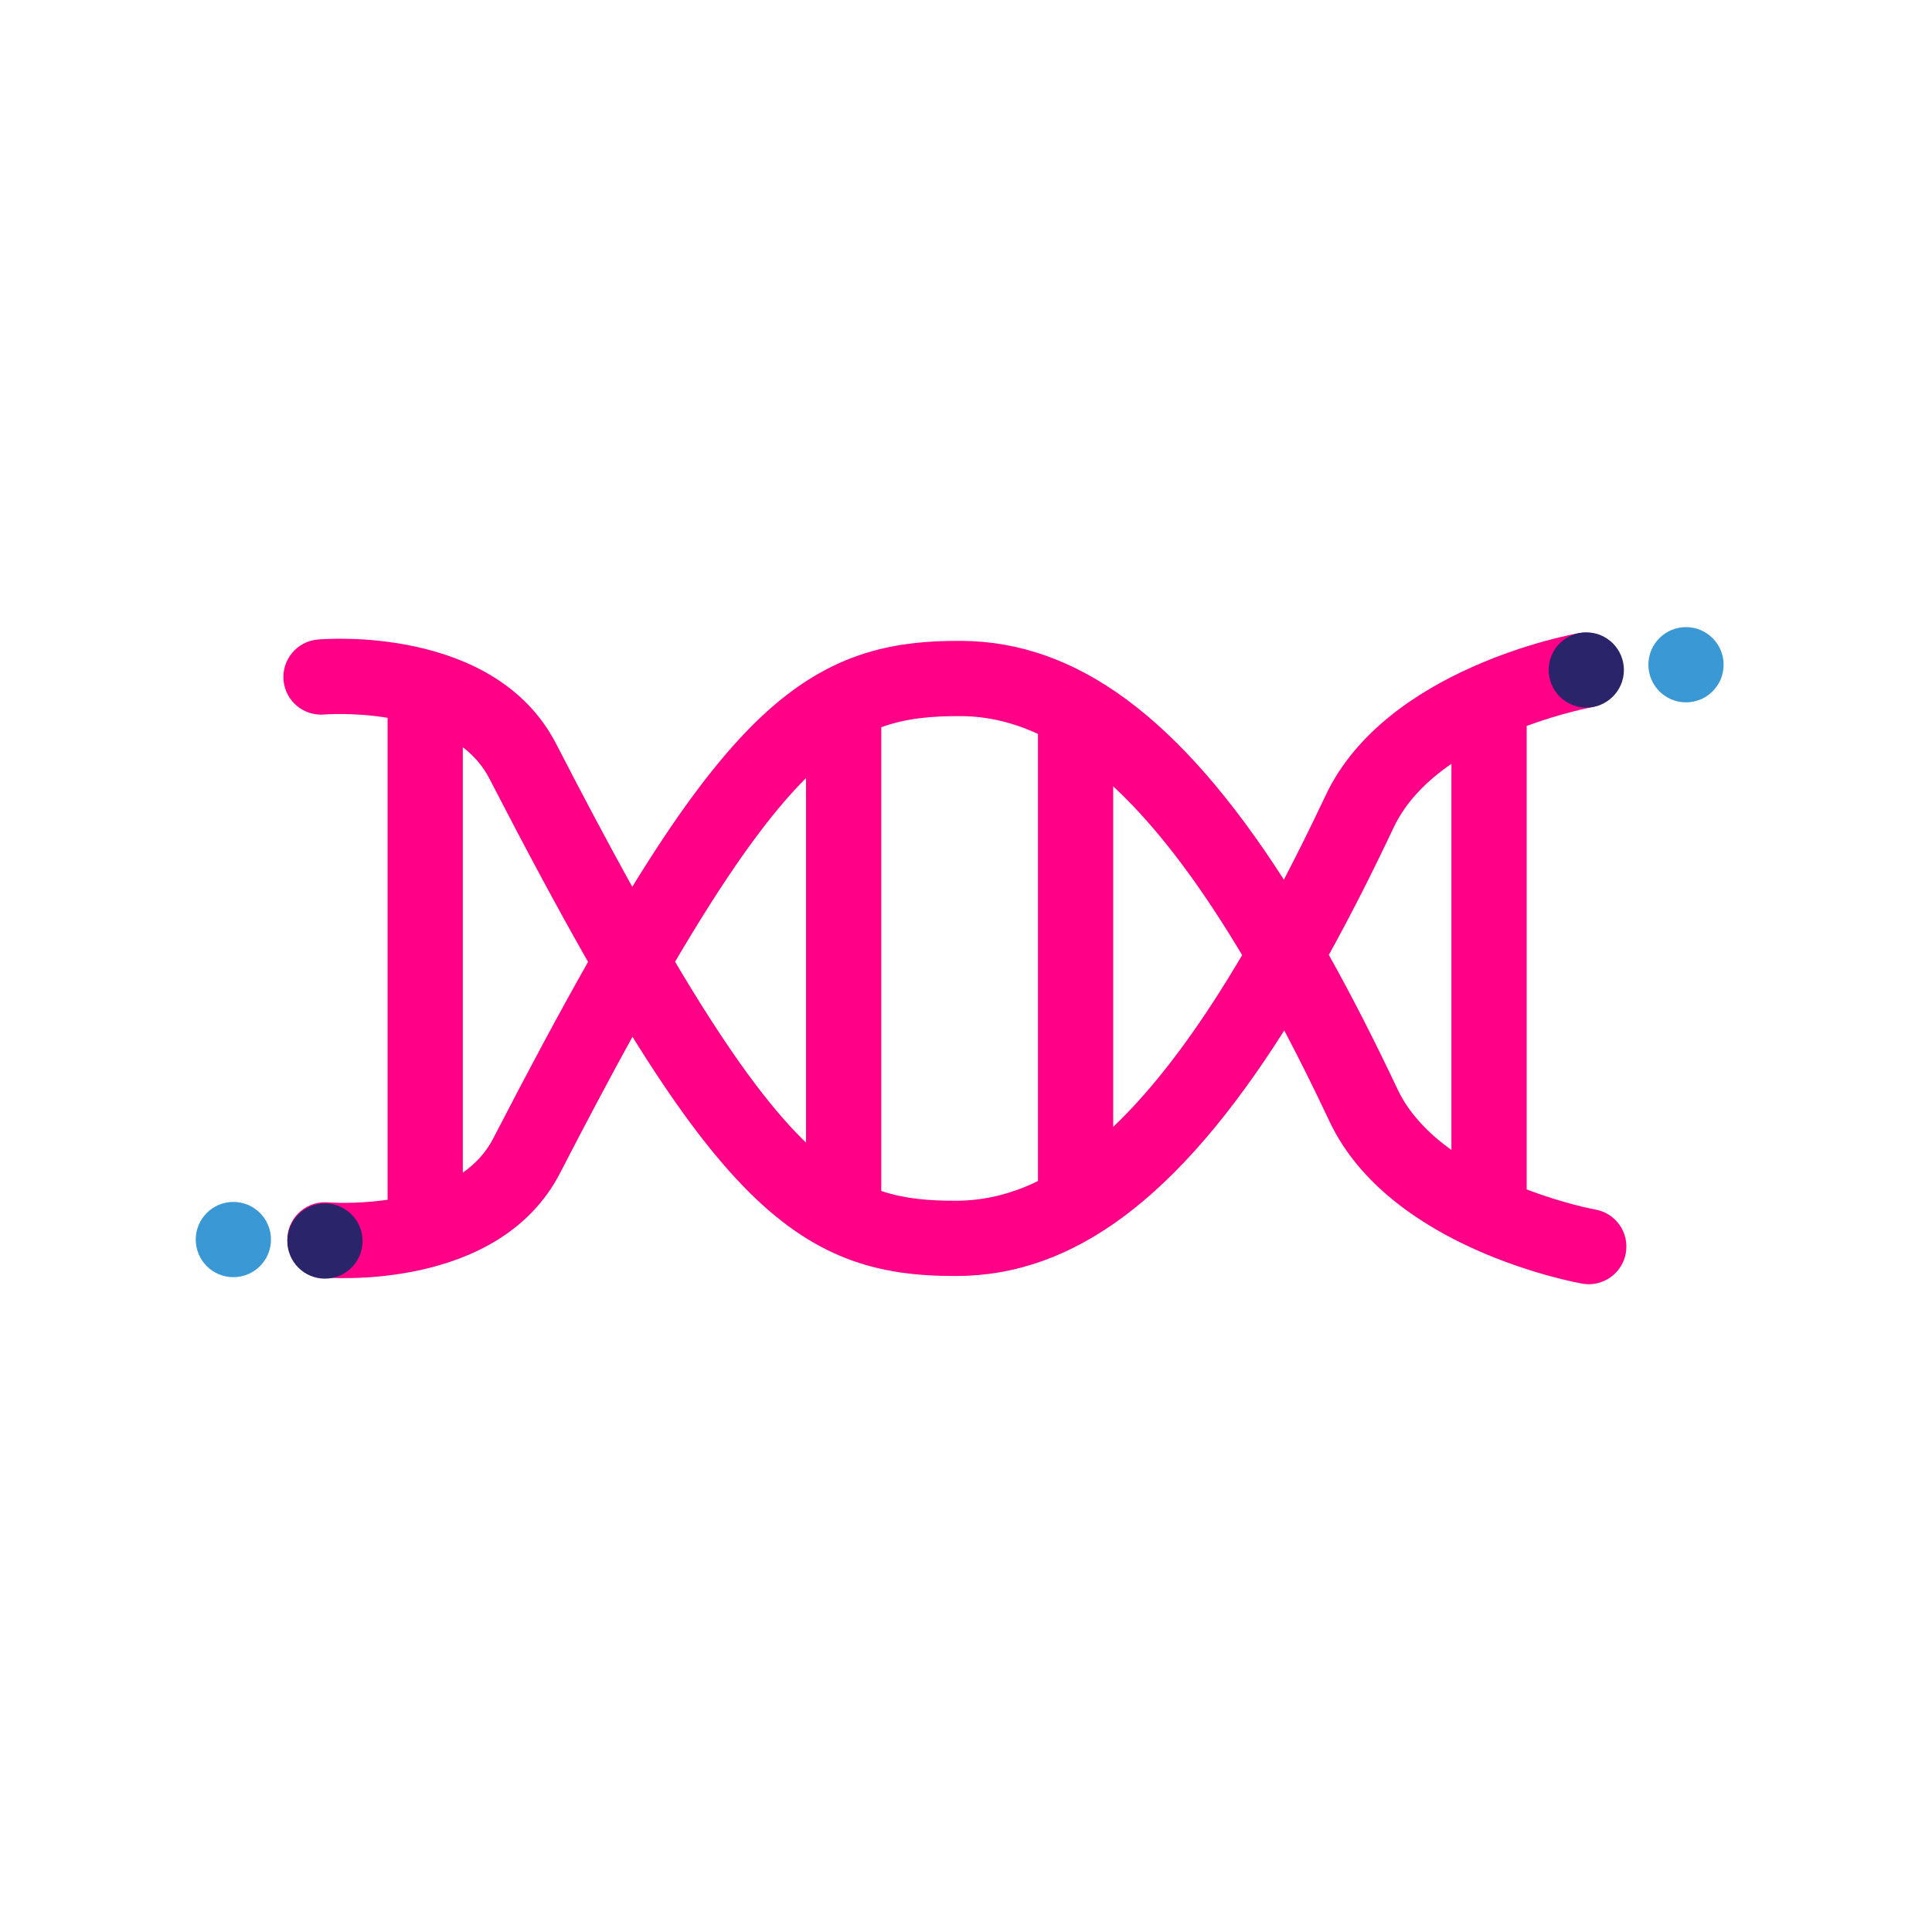 <svg height="180" viewBox="0 0 1027 1027" width="180" xmlns="http://www.w3.org/2000/svg"><g fill="none" transform="translate(104.05 333.358)"><path d="m743.988 309.59c-.18-.03-16.278-2.94-36.506-10.699v-246.356c18.968-7.009 34.077-9.829 34.417-9.889 10.879-1.93 18.128-12.309 16.208-23.178-1.93-10.879-12.299-18.128-23.178-16.208-4.17.74-102.54 18.868-134.307 86.202-7.489 15.868-14.879 30.777-22.188 44.786-55.595-86.582-110.379-126.518-171.243-126.928-40.766-.27-75.853 7.859-114.729 48.405-18.278 19.058-37.586 45.176-60.414 82.322-12.379-22.338-25.787-47.555-40.476-76.023-32.617-63.214-122.958-55.765-126.788-55.415-10.999 1-19.108 10.729-18.108 21.728 1 10.999 10.729 19.098 21.728 18.108.16-.02 15.359-1.25 33.577 1.77v256.175c-17.058 2.52-31.087 1.44-31.527 1.4-10.999-.97-20.688 7.129-21.688 18.108-1 10.999 7.109 20.728 18.108 21.728 3.83.35 94.181 7.799 126.788-55.415 13.909-26.957 26.677-50.995 38.496-72.443 21.868 35.257 40.516 60.304 58.204 78.742 38.266 39.916 72.883 48.415 112.819 48.415h1.91c61.704-.41 117.149-41.456 173.543-130.537 7.919 15.039 15.938 31.147 24.068 48.395 31.777 67.333 130.137 85.462 134.307 86.202 1.18.21 2.35.31 3.51.31 9.519 0 17.948-6.819 19.668-16.518 1.93-10.879-5.329-21.258-16.208-23.178zm-585.883-37.716c-3.91 7.579-9.569 13.499-16.138 18.118v-226.168c6.039 4.65 10.749 10.159 14.049 16.548 19.568 37.926 36.876 70.123 52.535 97.59-15.109 26.647-31.747 57.674-50.445 93.911zm161.114-3.05c-18.478-19.268-39.096-48.195-64.424-90.941 26.287-44.686 47.525-74.683 66.514-94.481 1.04-1.09 2.08-2.14 3.11-3.17v193.801c-1.72-1.66-3.45-3.39-5.199-5.219zm85.602 36.096c-14.939.1-27.917-1.03-40.406-5.169v-246.546c13.119-4.73 26.707-5.989 42.496-5.889 13.779.09 27.327 3.22 40.796 9.459v237.687c-14.159 6.899-28.397 10.359-42.886 10.449zm91.411-47.795c-2.85 2.99-5.689 5.829-8.529 8.539v-181.042c3.53 3.28 7.069 6.769 10.619 10.499 19.038 19.998 38.236 46.215 57.924 79.232-20.428 34.677-40.296 62.074-60.014 82.772zm142.636-11.419c-12.309-26.087-24.468-49.885-36.546-71.473 11.389-20.578 22.848-43.116 34.457-67.703 6.549-13.869 17.858-25.008 30.707-33.857v205.28c-11.769-8.469-22.418-19.128-28.617-32.247z" fill="#FF0087"/><circle cx="19.998" cy="325.558" fill="#3a99d4" r="19.998"/><circle cx="792.183" cy="19.998" fill="#3a99d4" r="19.998"/><g fill="#2a256a"><circle cx="739.178" cy="22.778" r="19.998"/><circle cx="68.683" cy="326.348" r="19.998"/></g></g></svg>